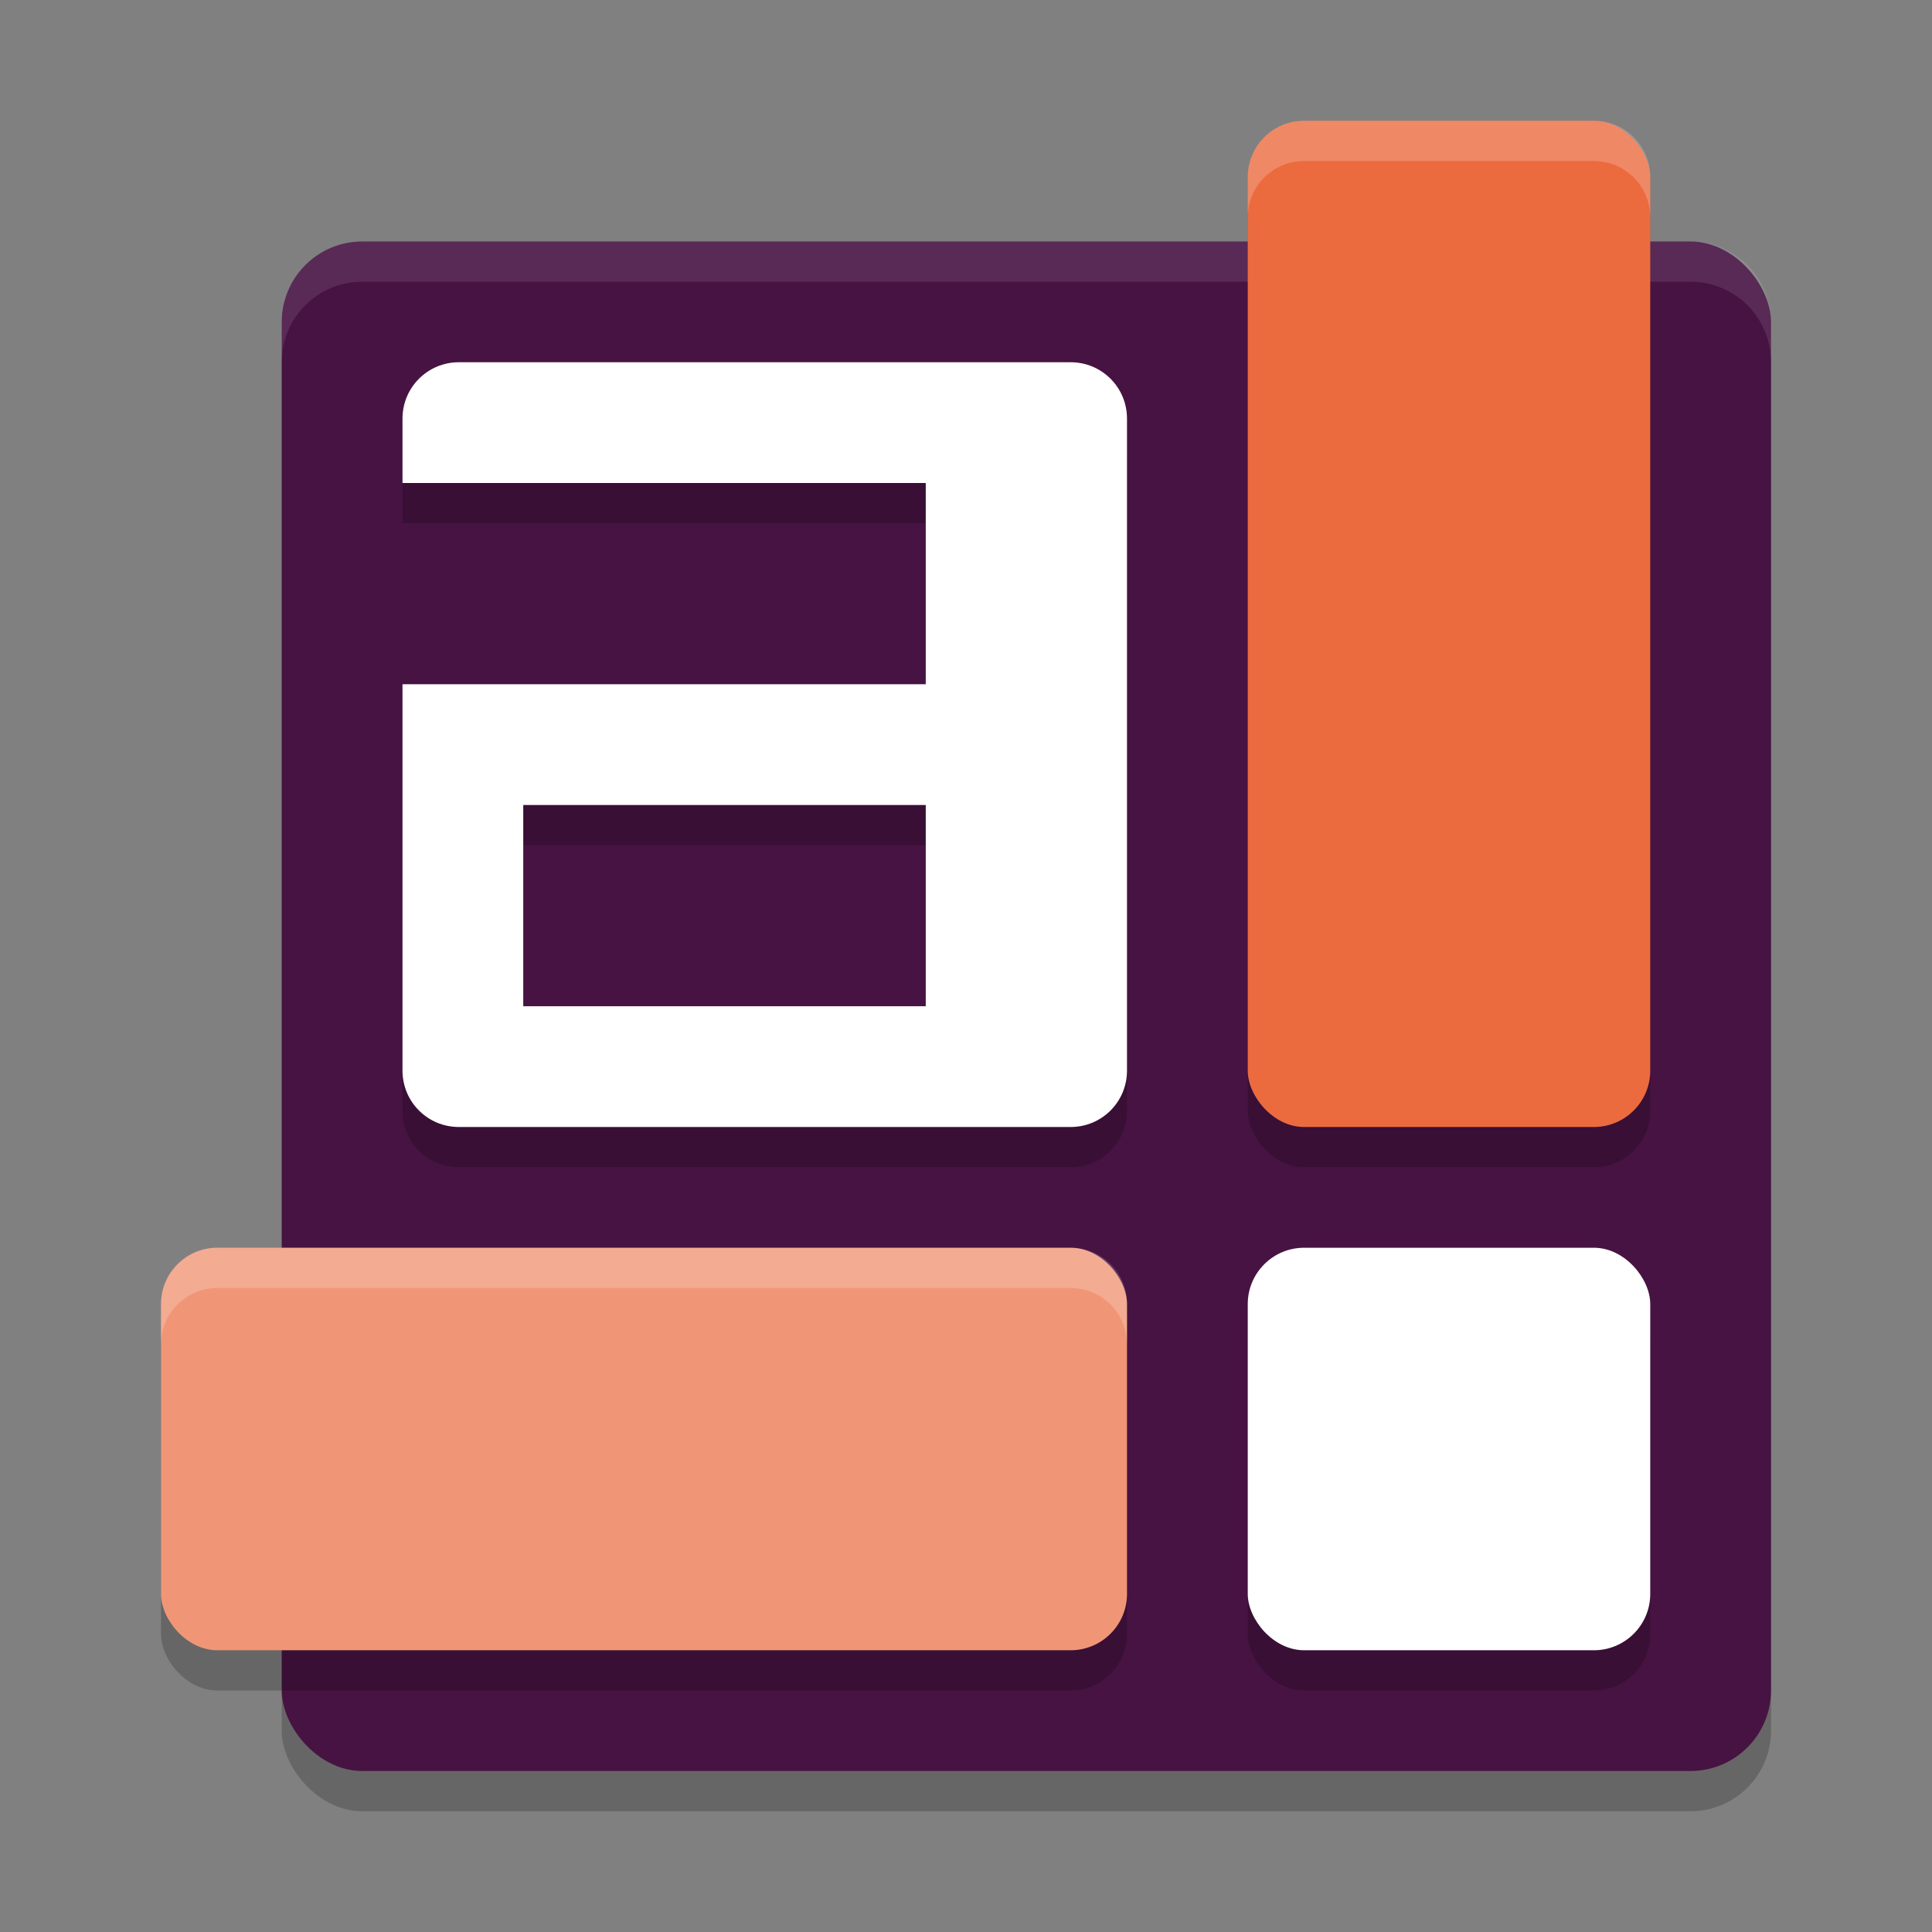 <svg xmlns="http://www.w3.org/2000/svg" width="48" height="48" version="1.1">
 <rect width="100%" height="100%" fill="#808080" stroke="none"/>
 <rect style="opacity:0.2" width="37" height="38" x="7" y="7" rx="2" ry="2"/>
 <rect style="fill:#471342" width="37" height="38" x="7" y="6" rx="2" ry="2"/>
 <rect style="opacity:0.2" width="10" height="25" x="31" y="4" rx="1.4" ry="1.4"/>
 <path style="opacity:0.1;fill:#ffffff" d="M 9,6 C 7.892,6 7,6.892 7,8 V 9 C 7,7.892 7.892,7 9,7 H 42 C 43.108,7 44,7.892 44,9 V 8 C 44,6.892 43.108,6 42,6 Z"/>
 <rect style="fill:#eb6b3f" width="10" height="25" x="31" y="3" rx="1.4" ry="1.4"/>
 <rect style="opacity:0.2" width="24" height="10" x="4" y="32" rx="1.4" ry="1.4"/>
 <rect style="fill:#f09677" width="24" height="10" x="4" y="31" rx="1.4" ry="1.4"/>
 <path style="opacity:0.2;fill:#ffffff" d="M 32.4,3 C 31.625,3 31,3.625 31,4.4 V 5.4 C 31,4.625 31.625,4 32.4,4 H 39.6 C 40.375,4 41,4.625 41,5.4 V 4.4 C 41,3.625 40.375,3 39.6,3 Z"/>
 <path style="opacity:0.2;fill:#ffffff" d="M 5.4,31 C 4.625,31 4,31.625 4,32.4 V 33.4 C 4,32.625 4.625,32 5.4,32 H 26.6 C 27.375,32 28,32.625 28,33.4 V 32.4 C 28,31.625 27.375,31 26.6,31 Z"/>
 <rect style="opacity:0.2" width="10" height="10" x="31" y="32" rx="1.4" ry="1.4"/>
 <rect style="fill:#ffffff" width="10" height="10" x="31" y="31" rx="1.4" ry="1.4"/>
 <path style="opacity:0.2" d="M 11.4,10 C 10.625,10 10,10.625 10,11.4 V 13 H 23 V 18 H 10 V 27.6 C 10,28.375 10.625,29 11.4,29 H 26.6 C 27.375,29 28,28.375 28,27.6 V 11.4 C 28,10.625 27.375,10 26.6,10 Z M 13,21 H 23 V 26 H 13 Z"/>
 <path style="fill:#ffffff" d="M 11.4,9 C 10.625,9 10,9.625 10,10.4 V 12 H 23 V 17 H 10 V 26.6 C 10,27.375 10.625,28 11.4,28 H 26.6 C 27.375,28 28,27.375 28,26.6 V 10.4 C 28,9.625 27.375,9 26.6,9 Z M 13,20 H 23 V 25 H 13 Z"/>
</svg>
